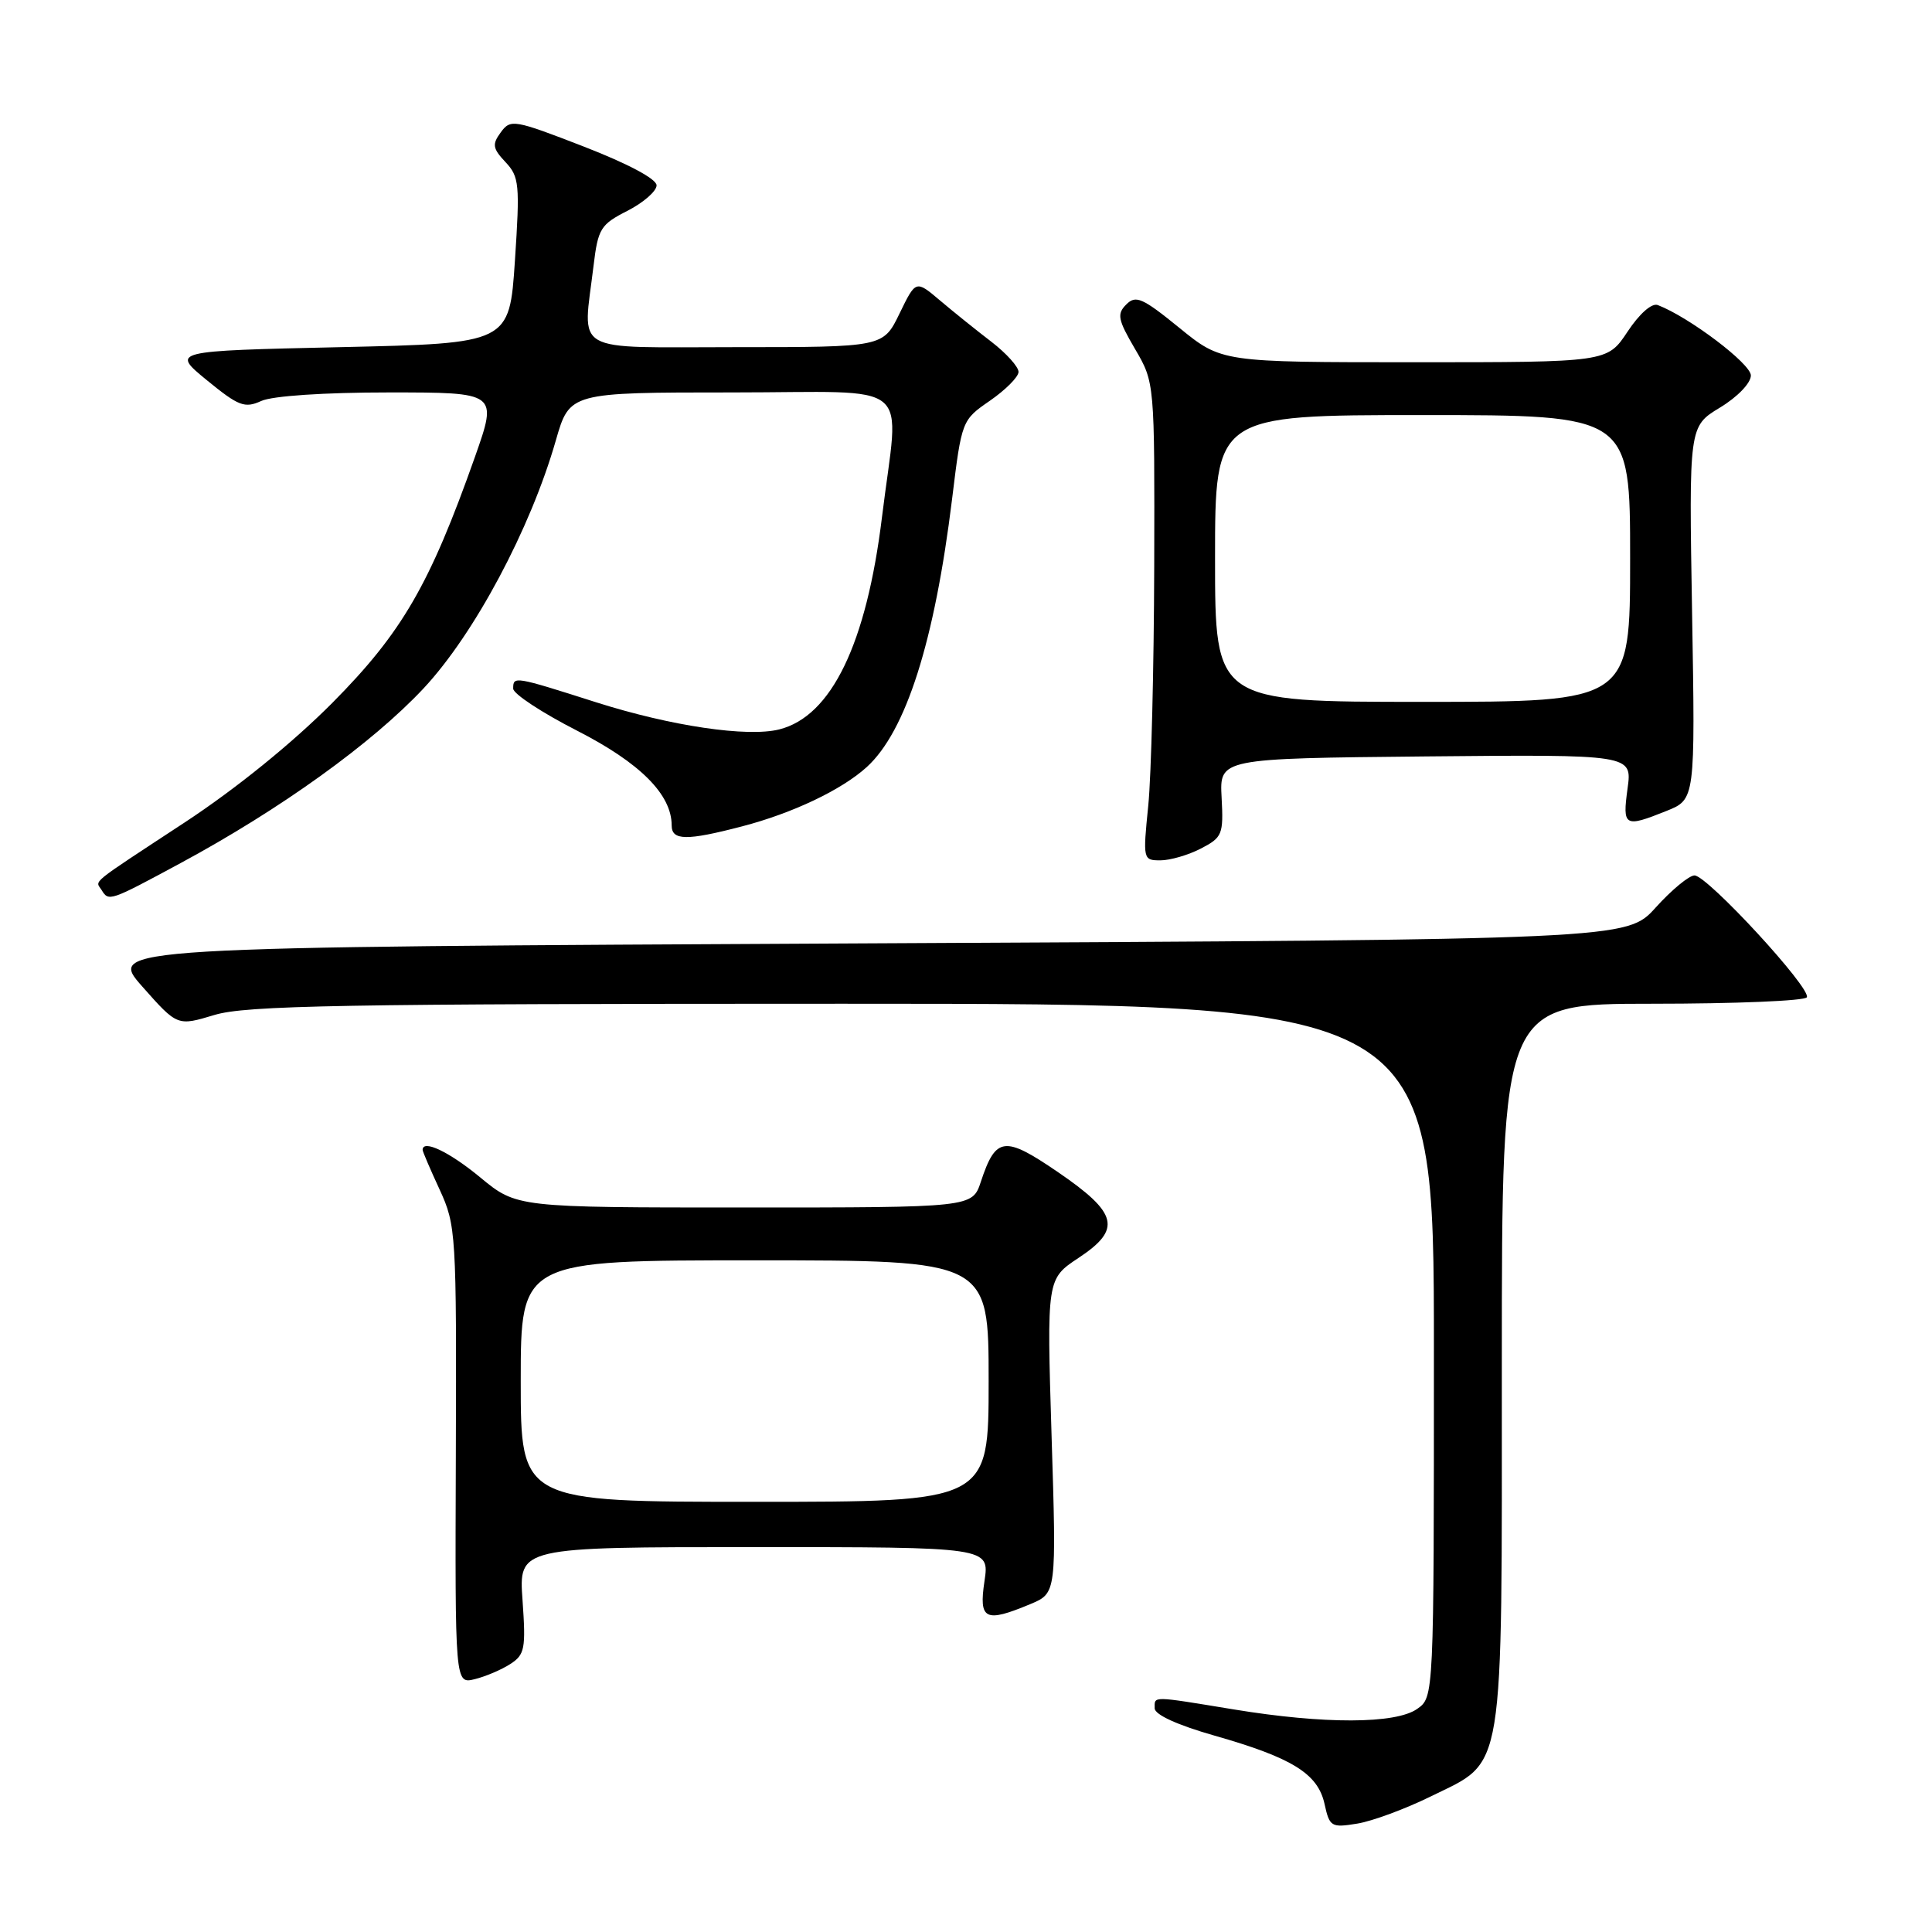 <?xml version="1.0" encoding="UTF-8" standalone="no"?>
<!DOCTYPE svg PUBLIC "-//W3C//DTD SVG 1.1//EN" "http://www.w3.org/Graphics/SVG/1.1/DTD/svg11.dtd" >
<svg xmlns="http://www.w3.org/2000/svg" xmlns:xlink="http://www.w3.org/1999/xlink" version="1.1" viewBox="0 0 256 256">
 <g >
 <path fill="currentColor"
d=" M 189.62 238.02 C 199.48 233.16 199.00 236.07 199.00 180.60 C 199.00 133.00 199.00 133.00 218.94 133.00 C 229.91 133.00 239.12 132.62 239.41 132.15 C 240.09 131.04 226.23 116.00 224.53 116.00 C 223.82 116.00 221.50 117.91 219.39 120.25 C 215.55 124.50 215.55 124.50 114.90 125.00 C 14.24 125.50 14.24 125.50 18.87 130.74 C 23.50 135.97 23.50 135.97 28.41 134.49 C 32.57 133.23 45.24 133.00 111.66 133.00 C 190.00 133.00 190.00 133.00 190.00 178.94 C 190.00 224.89 190.00 224.89 187.78 226.44 C 184.92 228.45 175.43 228.47 163.50 226.51 C 152.47 224.70 153.00 224.71 153.00 226.36 C 153.00 227.20 156.01 228.58 160.93 229.98 C 171.24 232.92 174.63 235.02 175.51 239.04 C 176.17 242.06 176.40 242.20 179.83 241.64 C 181.82 241.32 186.23 239.69 189.62 238.02 Z  M 67.62 220.49 C 69.54 219.25 69.69 218.46 69.24 212.06 C 68.73 205.00 68.73 205.00 99.93 205.00 C 131.12 205.00 131.12 205.00 130.45 209.50 C 129.68 214.64 130.52 215.06 136.53 212.55 C 139.99 211.10 139.99 211.10 139.34 190.29 C 138.70 169.47 138.70 169.47 142.91 166.68 C 148.67 162.87 148.16 160.76 140.14 155.28 C 133.08 150.46 131.95 150.60 129.97 156.58 C 128.84 160.00 128.84 160.00 98.65 160.00 C 68.46 160.00 68.46 160.00 63.62 156.00 C 59.53 152.62 56.00 150.94 56.00 152.37 C 56.00 152.58 57.01 154.94 58.25 157.62 C 60.43 162.36 60.50 163.38 60.40 192.82 C 60.29 223.14 60.29 223.14 62.90 222.50 C 64.33 222.15 66.45 221.25 67.62 220.49 Z  M 23.92 114.37 C 37.16 107.23 49.31 98.49 56.12 91.22 C 62.86 84.01 70.30 70.06 73.65 58.36 C 75.48 52.00 75.48 52.00 97.04 52.00 C 121.61 52.00 119.14 49.95 116.87 68.50 C 114.81 85.32 110.17 94.91 103.26 96.65 C 99.04 97.71 88.91 96.21 79.00 93.06 C 68.11 89.59 68.00 89.57 68.00 91.25 C 68.01 91.94 71.81 94.44 76.47 96.82 C 84.82 101.09 89.00 105.27 89.00 109.37 C 89.00 111.39 90.97 111.42 98.32 109.50 C 105.01 107.76 111.53 104.66 114.85 101.64 C 120.05 96.90 123.84 85.00 126.16 66.09 C 127.43 55.71 127.45 55.66 131.18 53.09 C 133.24 51.66 134.94 49.96 134.96 49.29 C 134.98 48.63 133.37 46.83 131.37 45.29 C 129.37 43.76 126.30 41.29 124.54 39.80 C 121.35 37.10 121.35 37.10 119.19 41.55 C 117.03 46.00 117.03 46.00 97.51 46.00 C 75.39 46.00 77.23 47.06 78.65 35.20 C 79.24 30.29 79.58 29.74 83.15 27.93 C 85.27 26.84 87.00 25.33 87.00 24.56 C 87.00 23.71 83.18 21.68 77.35 19.42 C 68.11 15.84 67.65 15.76 66.36 17.53 C 65.19 19.12 65.27 19.66 66.98 21.48 C 68.81 23.42 68.90 24.44 68.23 34.54 C 67.50 45.50 67.50 45.50 45.09 46.00 C 22.68 46.50 22.68 46.50 27.41 50.38 C 31.62 53.82 32.42 54.13 34.62 53.13 C 36.09 52.46 42.95 52.00 51.52 52.00 C 65.94 52.00 65.94 52.00 62.94 60.52 C 56.95 77.47 53.28 83.81 44.05 93.12 C 38.76 98.44 31.30 104.49 24.50 108.96 C 11.61 117.43 12.63 116.60 13.46 117.93 C 14.41 119.48 14.52 119.44 23.92 114.37 Z  M 159.12 112.44 C 161.96 110.97 162.13 110.57 161.87 105.69 C 161.59 100.50 161.59 100.50 188.93 100.23 C 216.28 99.97 216.28 99.97 215.66 104.48 C 214.97 109.53 215.24 109.69 220.80 107.46 C 224.63 105.93 224.63 105.93 224.21 81.21 C 223.79 56.50 223.79 56.50 227.90 54.01 C 230.23 52.60 232.00 50.76 232.00 49.75 C 232.00 48.20 223.83 42.02 219.66 40.42 C 218.87 40.12 217.23 41.57 215.65 43.96 C 212.97 48.00 212.97 48.00 187.42 48.00 C 161.87 48.00 161.87 48.00 156.27 43.44 C 151.39 39.47 150.50 39.07 149.24 40.34 C 147.97 41.60 148.12 42.35 150.39 46.23 C 153.00 50.68 153.00 50.68 152.94 75.09 C 152.90 88.51 152.55 102.76 152.15 106.75 C 151.43 113.89 151.46 114.00 153.76 114.00 C 155.05 114.00 157.46 113.30 159.12 112.44 Z  M 69.00 183.00 C 69.00 167.00 69.00 167.00 100.00 167.00 C 131.00 167.00 131.00 167.00 131.00 183.00 C 131.00 199.00 131.00 199.00 100.00 199.00 C 69.00 199.00 69.00 199.00 69.00 183.00 Z  M 161.00 74.00 C 161.00 55.00 161.00 55.00 188.50 55.00 C 216.00 55.00 216.00 55.00 216.00 74.00 C 216.00 93.00 216.00 93.00 188.50 93.00 C 161.00 93.00 161.00 93.00 161.00 74.00 Z "/>
</g>
</svg>